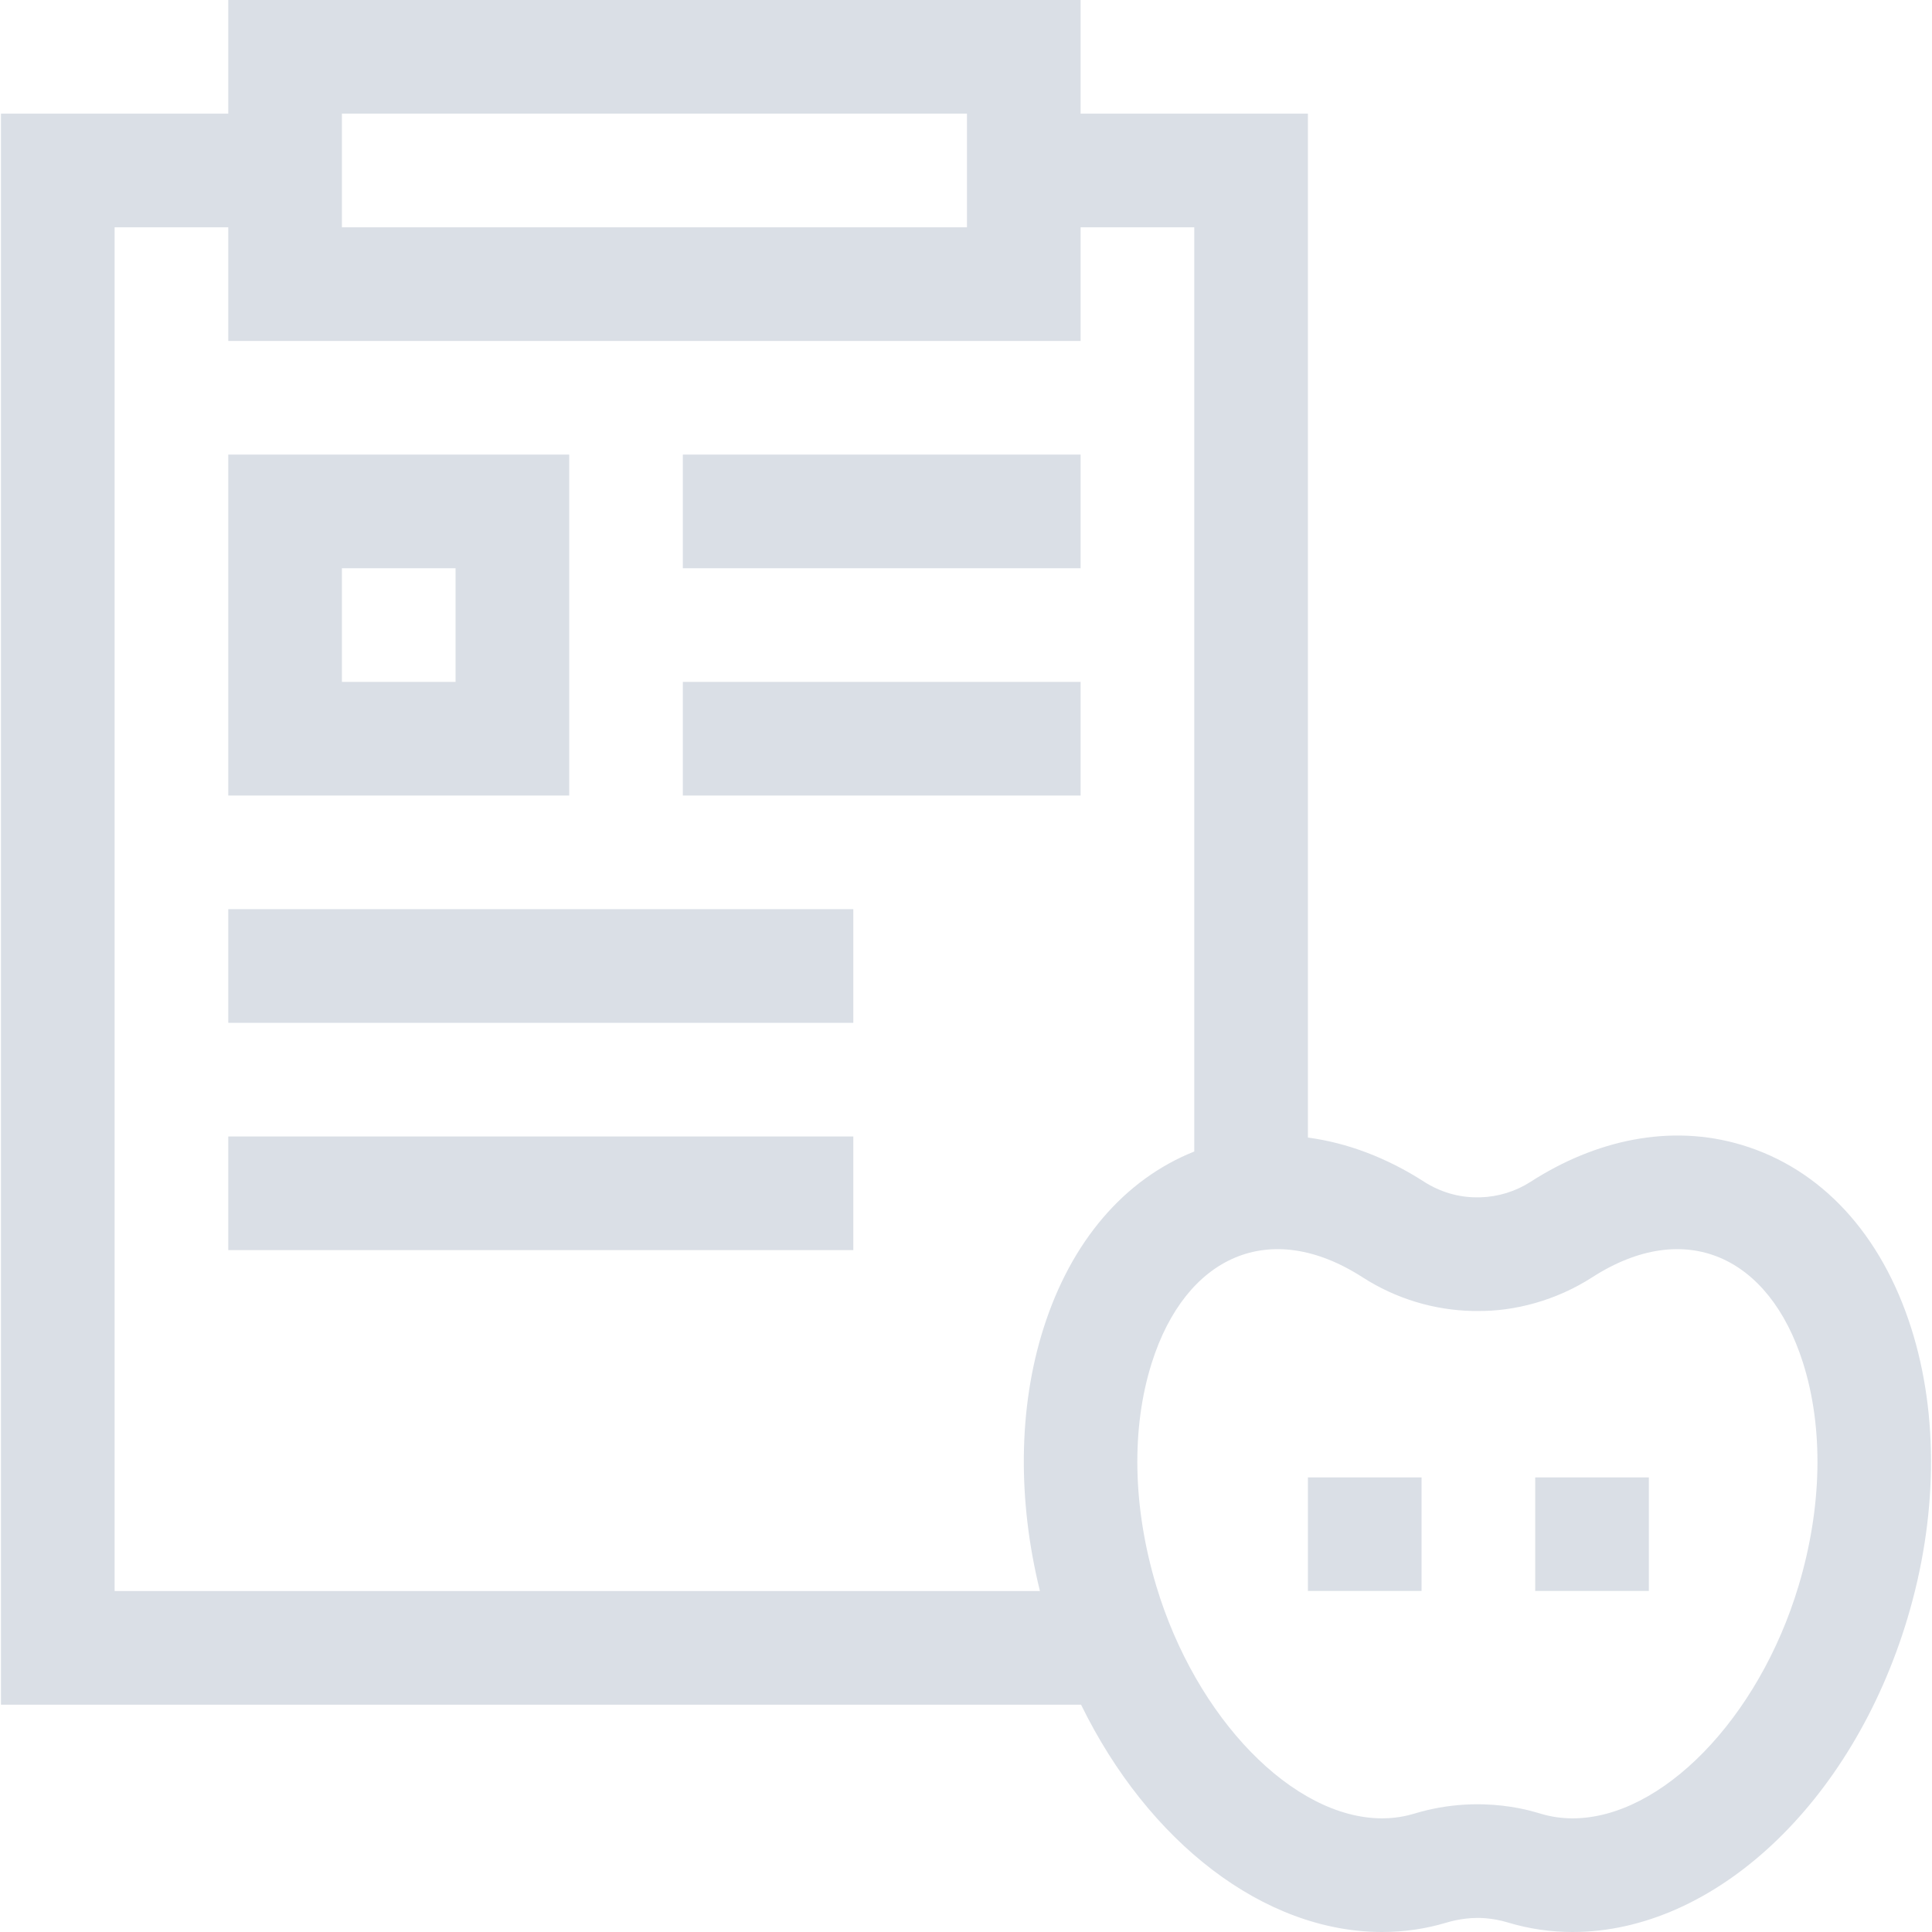 <svg xmlns="http://www.w3.org/2000/svg" xmlns:xlink="http://www.w3.org/1999/xlink" version="1.1" width="3em" height="3em" x="0" y="0" viewBox="0 0 510 510" style="enable-background:new 0 0 512 512" xml:space="preserve" class="">
  <g>
    <g xmlns="http://www.w3.org/2000/svg">
      <path d="m504.552 350.701c-7.906-24.961-23.811-42.174-44.784-48.47-19.005-5.708-38.759-1.189-55.711 9.724-3.968 2.553-8.552 3.974-13.33 4.116-.153-.003-.312-.011-.471-.005h-.54c-4.667 0-9.562-1.396-13.781-4.111-9.847-6.338-20.314-10.295-30.679-11.662v-270.293h-60v-30h-224.999v30h-60v420h285.121c17.723 36.237 48.229 60.003 79.492 60 5.787-.001 11.502-.836 16.968-2.477.111-.024 3.819-1.241 8.19-1.241.139.011 3.728-.093 7.92 1.18l.186.055c5.485 1.647 11.201 2.482 16.987 2.482 37.413 0 73.759-34.025 88.385-82.742 7.939-26.437 8.31-53.625 1.046-76.556zm-414.295-320.701h164.999v30h-164.999zm-60 30h30v30h224.999v-30h30v243.971c-18.515 7.388-32.548 23.781-39.817 46.73-6.6 20.837-6.874 45.189-.917 69.299h-244.265zm444.518 358.631c-10.504 34.986-36.149 61.369-59.652 61.369-2.862 0-5.676-.409-8.289-1.193-.616-.086-15.26-5.595-33.477-.059-.612.136-3.759 1.251-8.488 1.252-23.502.002-49.147-26.38-59.65-61.369-6.222-20.722-6.64-41.629-1.179-58.872 8.936-28.215 31.176-38.341 55.659-22.578 8.73 5.619 18.839 8.693 29.178 8.889.205 0 .401.012 1.007-.005 9.951.147 20.943-2.791 30.412-8.885 24.49-15.766 46.724-5.63 55.658 22.58 5.461 17.241 5.042 38.149-1.179 58.871z" fill="#dadfe6" data-original="#000000" style="" class=""/><path d="m180.256 120h105v30h-105z" fill="#dadfe6" data-original="#000000" style="" class=""/><path d="m180.256 180h105v30h-105z" fill="#dadfe6" data-original="#000000" style="" class=""/><path d="m150.256 120h-89.999v90h89.999zm-30 60h-29.999v-30h29.999z" fill="#dadfe6" data-original="#000000" style="" class=""/><path d="m60.257 240h164.999v30h-164.999z" fill="#dadfe6" data-original="#000000" style="" class=""/><path d="m60.257 300h164.999v30h-164.999z" fill="#dadfe6" data-original="#000000" style="" class=""/><path d="m345.256 390h30v29.968h-30z" fill="#dadfe6" data-original="#000000" style="" class=""/><path d="m405.256 390h30v29.968h-30z" fill="#dadfe6" data-original="#000000" style="" class=""/>
    </g>
  </g>
</svg>
